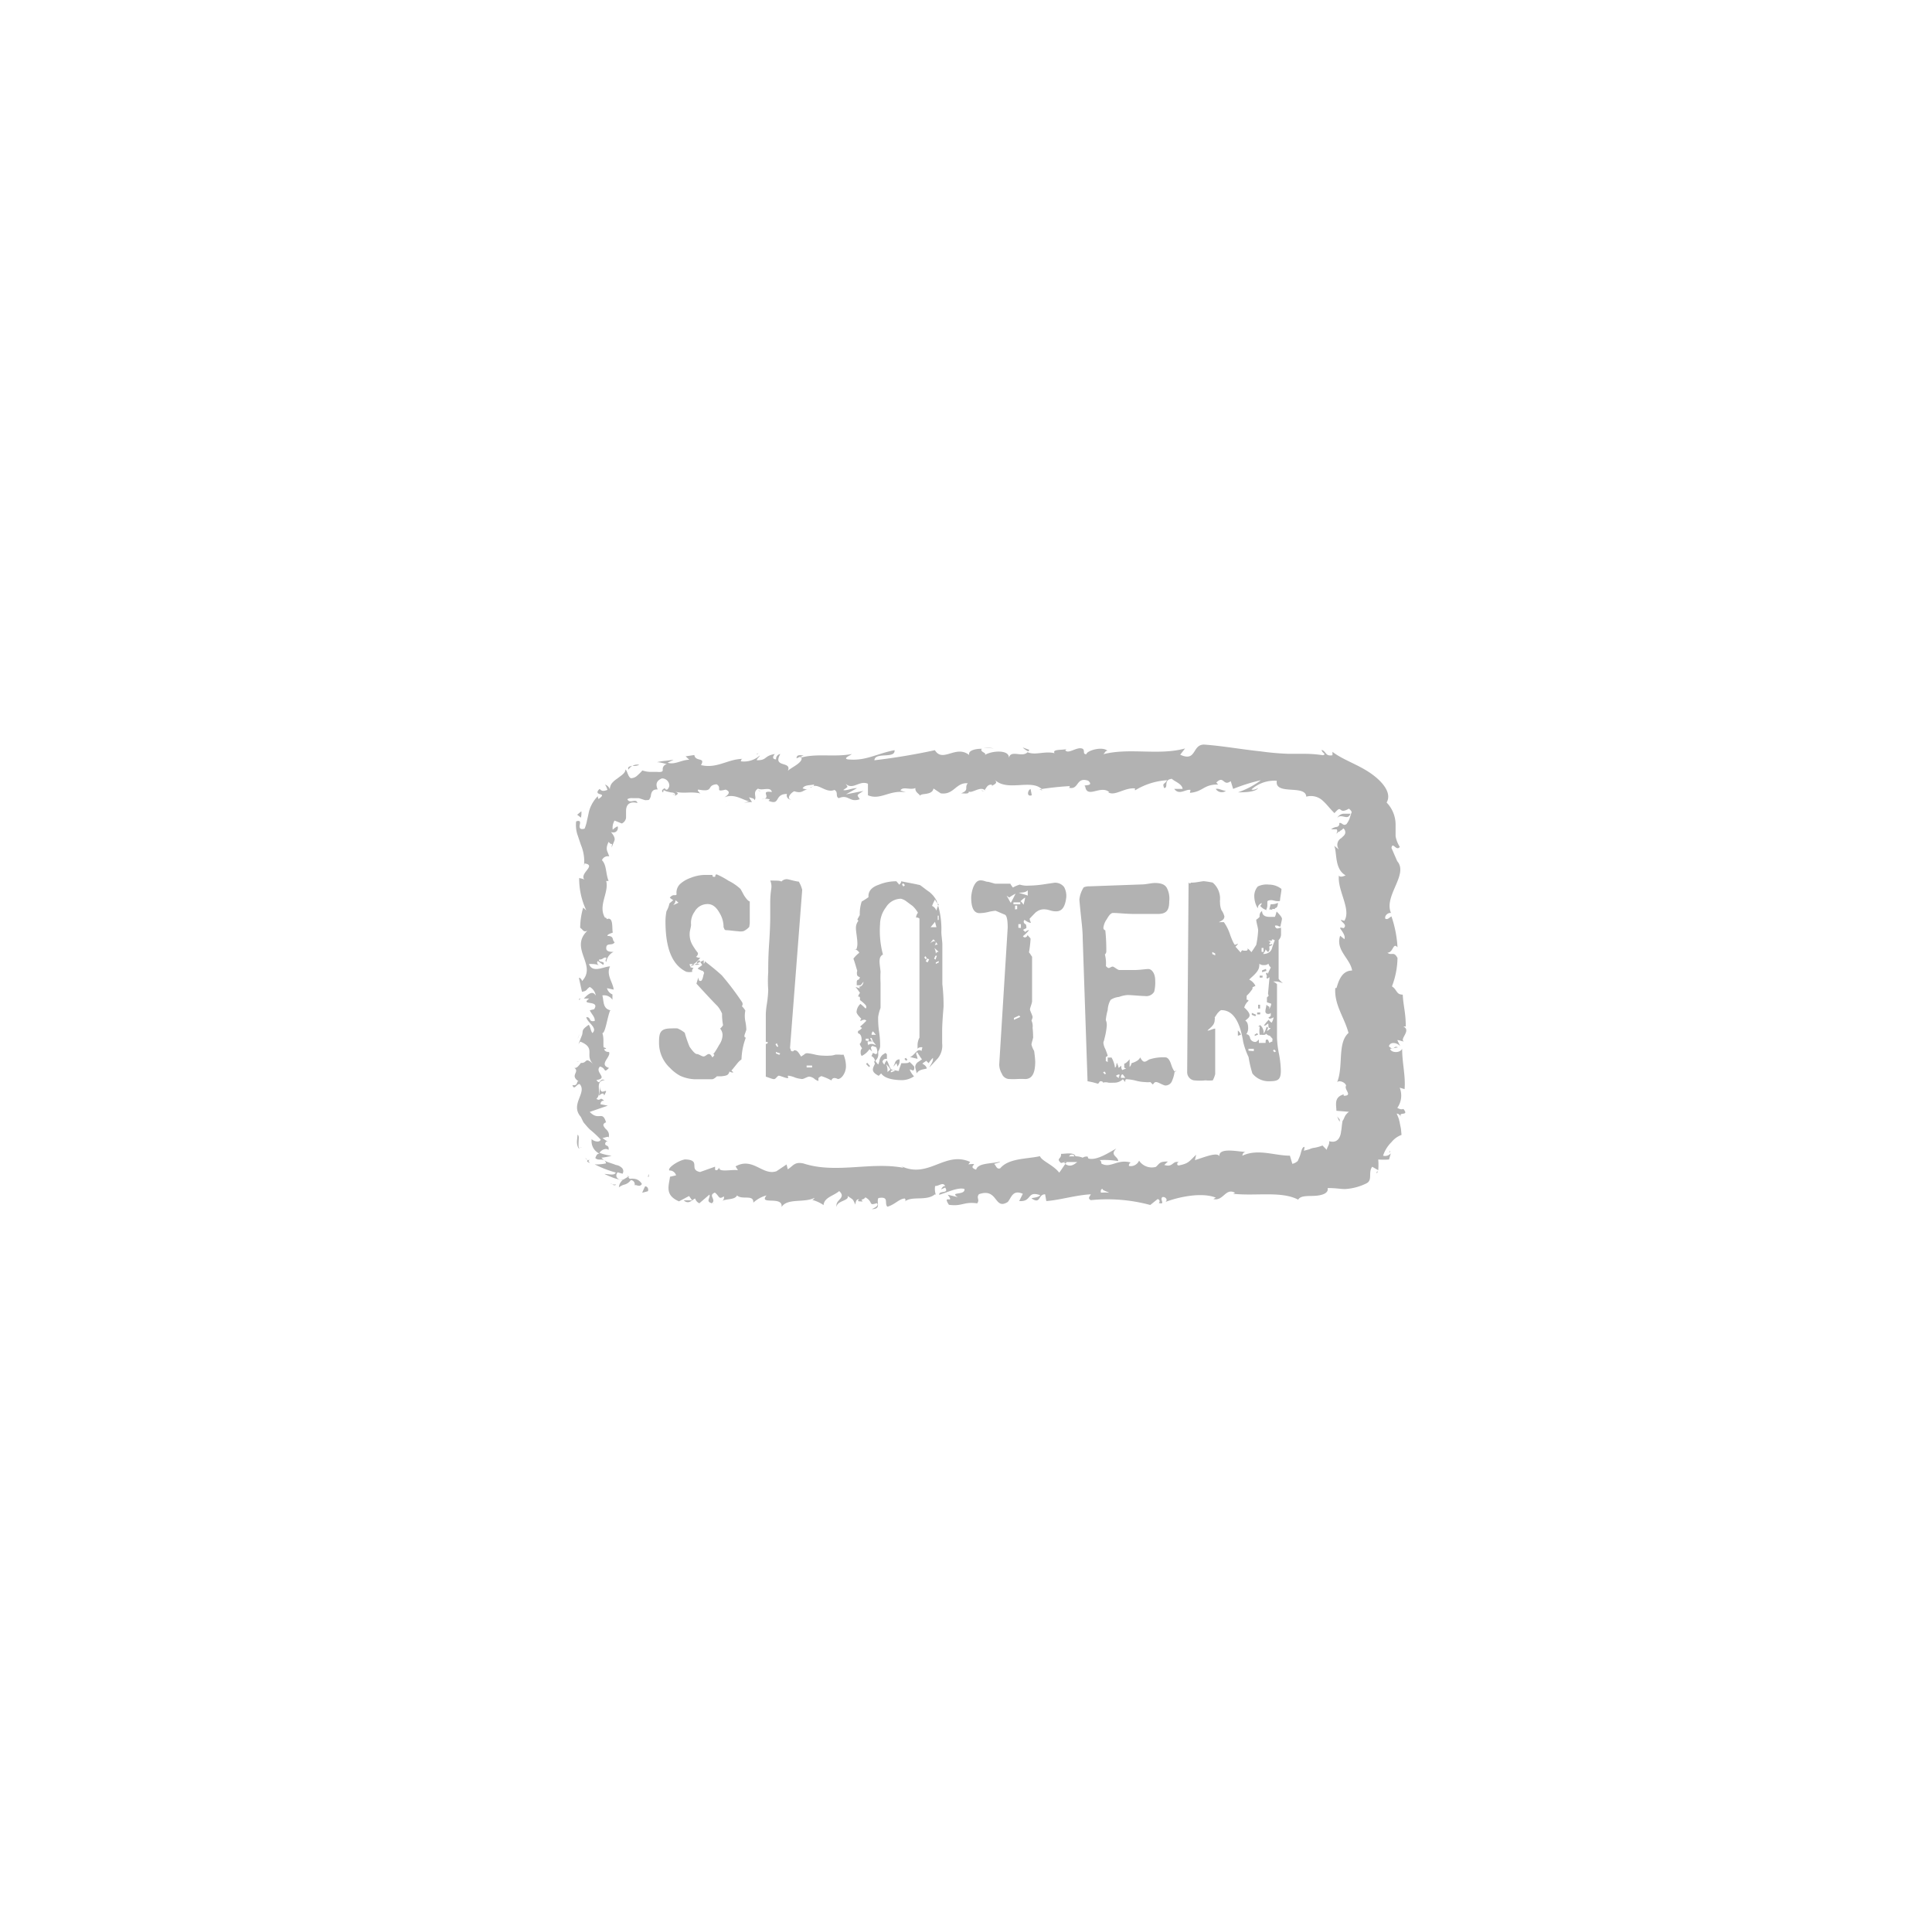 <svg id="Laag_1" data-name="Laag 1" xmlns="http://www.w3.org/2000/svg" viewBox="0 0 191.61 188.99"><defs><style>.cls-1{fill:#b2b2b2;}</style></defs><title>sloten_1</title><g id="Group_324" data-name="Group 324"><g id="Group_271" data-name="Group 271"><path id="Path_291" data-name="Path 291" class="cls-1" d="M74.31,91.91a1.75,1.75,0,0,1-.58.43,1.65,1.65,0,0,1-.58,0c-.19,0-.86-.1-1.1-.1s-.19-.14-.29-.29a2.66,2.66,0,0,0-.38-1.39c-.34-.62-.72-.91-1.2-.91a1.46,1.46,0,0,0-1.3.77,1.89,1.89,0,0,0-.34,1.3c0,.14-.14.62-.14.81a2.11,2.11,0,0,0,.29,1.2,6.8,6.8,0,0,0,.53.77c0,.1,0,.24-.19.38a.81.81,0,0,0,.43.1c-.1.1-.53.62-.72.62l-.24,0s-.1,0-.1,0a.28.28,0,0,0,.1.24s.48-.24,1.3-.62a1.7,1.7,0,0,0,0,.34.26.26,0,0,0,.1-.24c.43.34,1,.77,1.68,1.39a27.94,27.94,0,0,1,2,2.64.36.36,0,0,1,0,.43,1.91,1.91,0,0,1,.34.43,2.71,2.71,0,0,0,0,1.06,5.09,5.09,0,0,1,.1.81c0,.1-.19.53-.19.62s0,.19.14.19a6.6,6.6,0,0,0-.43,2.16,2.22,2.22,0,0,0-.48.48c-.24.29-.38.48-.48.58s.1.1.14.24a.62.62,0,0,1-.38-.1s0,.1-.1.24-.24.19-.72.24H71.1s-.29.29-.48.29-.38,0-.91,0-.77,0-.86,0a3.92,3.92,0,0,1-1.39-.34,4,4,0,0,1-1-.77,3.4,3.4,0,0,1-1.1-2.59c0-1,.19-1.34,1.25-1.34a5,5,0,0,1,.58,0,2.86,2.86,0,0,1,.72.43,12.24,12.24,0,0,0,.48,1.39q.5.72.72.72c.19,0,.48.24.67.24s.34-.24.53-.24.34.34.34.34.19-.19.19-.24a.21.21,0,0,0-.19-.14s.1,0,.14,0a8.34,8.34,0,0,0,.53-.86,1.78,1.78,0,0,0,.34-1,1,1,0,0,0-.24-.62,1.53,1.53,0,0,0,.29-.34,6,6,0,0,1-.1-1.15,3.12,3.12,0,0,0-.43-.72c-.48-.48-1.15-1.2-2.11-2.25l.19-.62a.69.69,0,0,0,.1.34.36.36,0,0,0,.19,0c.19-.19.19-.62.29-.77l-.1-.19a2.3,2.3,0,0,1-.53-.24c0-.1.34-.24.43-.38,0,0-.1-.14-.29-.48,0,0-.1.1-.14.1s-.1.14-.1.19.1.1.29.1a.68.68,0,0,1-.67,0l-.29.29a.69.69,0,0,0,.34.1c-.14.19-.19.29-.1.38a1.33,1.33,0,0,1-.62,0c-1.39-.67-2.06-2.3-2.06-5a5.09,5.09,0,0,1,.1-1,2.56,2.56,0,0,0,.29-.77c.1-.1.24-.19.38-.34a1.11,1.11,0,0,1-.34-.24s.19-.24.38-.24.29,0,.29-.1a1.19,1.19,0,0,1,.34-1,3.06,3.06,0,0,1,1.06-.62,4,4,0,0,1,1.34-.29c.38,0,.67,0,.82,0,0,.14,0,.19.19.19s0-.24.24-.24a7.64,7.64,0,0,1,1.15.62,5.06,5.06,0,0,1,1.2.82c.14.24.24.43.34.62.24.38.43.58.58.62v2.16ZM67,89.27a.67.67,0,0,1-.24.48,5.62,5.62,0,0,0,.53-.24Z"/><path id="Path_292" data-name="Path 292" class="cls-1" d="M83.09,107a.69.69,0,0,0-.34-.1.3.3,0,0,0-.29.24,5.43,5.43,0,0,0-1-.43,1,1,0,0,0-.29.19v.29a1,1,0,0,1-.43-.24,1,1,0,0,0-.48-.19c-.19,0-.53.24-.72.24a3.34,3.34,0,0,1-.67-.14,2.44,2.44,0,0,0-.67-.19c-.19,0,.1.24-.1.24s-.72-.24-.86-.24-.29.34-.48.34-.72-.24-.81-.24c0-.38,0-.91,0-1.68s0-1.29,0-1.58c.1,0,.14,0,.19-.1s-.14-.1-.19-.1v-2.72s0-.38.1-1a10.89,10.89,0,0,0,.14-1.44,11.91,11.91,0,0,1,0-1.73c0-.67,0-1.63.1-3,.1-1.53.1-2.4.1-2.64s0-.72,0-1.25c0-.24,0-.72.1-1.39a1.48,1.48,0,0,0-.1-.82c.67,0,1,0,1.1.1a.77.77,0,0,1,.53-.24c.19,0,.91.24,1.2.24a3,3,0,0,1,.34.82l-1.21,15.72c.1,0,0,.29.24.29s0-.1.24-.1.38.24.62.62l.29-.19a.43.43,0,0,1,.34-.14,5.58,5.58,0,0,1,.77.14,3.89,3.89,0,0,0,.81.1,4.06,4.06,0,0,0,.62,0c.34,0,.53-.1.62-.1h.38a1.54,1.54,0,0,0,.38,0,3.06,3.06,0,0,1,.24,1.15C83.9,106.38,83.47,107,83.09,107Zm-5.9-3.21-.14-.34-.14.1.14.24Zm.19.67-.43-.14v.14l.34.14Zm3.16,1.39v-.19H80v.19Z"/><path id="Path_293" data-name="Path 293" class="cls-1" d="M93.58,99.82q-.14,1.65-.14,2.44c0,.29,0,1,0,1.2a2,2,0,0,1-.43,1.49c-.48.53-.77.81-.82.91,0-.14.34-.53.34-.81v-.15a2.54,2.54,0,0,0-.43.53s-.1-.1-.24-.24c-.1.1-.24.14-.38.29.29.14.43.34.43.48-.38.1-.77.1-1,.48,0-.14-.14-.48-.14-.67a.66.66,0,0,1,.24-.43l.43-.29s-.19-.24-.48-.72a.25.25,0,0,0-.1.19,1.56,1.56,0,0,1,.14.48l-.77-.19c.29,0,.67-.67.91-.67s.14,0,.24.1l.1-.38a.43.43,0,0,0-.24,0A.36.36,0,0,0,91,104v-.34a1.63,1.63,0,0,1,.19-.77V91.09a.4.4,0,0,0-.34-.1.85.85,0,0,1,.19-.48,2.89,2.89,0,0,0-.53-.67l-.58-.43a1.48,1.48,0,0,0-.58-.29,1.77,1.77,0,0,0-1.49.86,2.84,2.84,0,0,0-.58,1.68,9.09,9.09,0,0,0,.29,3c-.24.1-.34.34-.34.67s.1.86.1,1.06a10.23,10.23,0,0,0,0,1.06v1.06c0,.58,0,1.06,0,1.44a4.18,4.18,0,0,0-.24.91c0,.34,0,.81.1,1.49s.1,1.15.1,1.44a1.24,1.24,0,0,1-.19.48c0,.1,0,.14,0,.24a.75.75,0,0,1-.29.67,1.57,1.57,0,0,0,.29.38,1.94,1.94,0,0,0,.14-.48,1,1,0,0,1,.29-.48l.29-.19.14.14V105h-.1a.35.35,0,0,0-.34.29,1,1,0,0,0,.19.29,1,1,0,0,1,.24-.43,3,3,0,0,1,.24.53c.1.24.19.38.24.38s.58.14.72.14c0-.19.14-.43.24-.77h.13c.38,0,.62,0,.67-.14a4.52,4.52,0,0,1,.48.48v.1a.15.15,0,0,1,0,.1.18.18,0,0,1-.16.19h0c.1,0,0,0-.19-.1l-.1,0a2,2,0,0,0,.43.67,2.19,2.19,0,0,1-1.15.38c-1.1,0-1.82-.24-2.11-.67l-.24.24c-.38-.19-.58-.38-.58-.62s.19-.48.19-.58a.25.25,0,0,0-.1-.19l0,0s.1,0,.1-.14-.14-.34-.34-.43c.1-.14.1-.24.14-.29s.19.1.34.1l.1-.1a1.07,1.07,0,0,0-.1-.58l-.38-.14-.14.14a.77.77,0,0,0,.14.43l-.29-.24a1.93,1.93,0,0,1-.77.67.52.52,0,0,1-.1-.38.47.47,0,0,1,.14-.38,1.73,1.73,0,0,1-.24-.43.59.59,0,0,0,.19-.43c0-.38-.14-.58-.34-.62a.36.36,0,0,1,0-.24,1,1,0,0,0,.38-.29l-.19-.14a6.28,6.28,0,0,0,.62-.58.25.25,0,0,0-.19-.1.64.64,0,0,0-.38.14v0a.18.18,0,0,1,.08-.23h0c-.1-.1-.48-.48-.48-.67a1.18,1.18,0,0,1,.38-.81,3.5,3.5,0,0,1,.48.43l.1,0s0-.1,0-.19-.24-.34-.62-.62v0l0-.19c0-.14-.1-.19-.19-.14h0a.94.94,0,0,1,.19-.38q-.14-.22-.43-.58c.1,0,.24.1.34.1a.17.17,0,0,0,.1,0s-.1-.14-.14-.14,0,0,.1,0,.34-.14.38-.48c-.1.1-.14.19-.29.34h-.38v-.24c0-.19,0-.29.24-.34v0s0-.1.1-.19a1,1,0,0,1-.29-.19.81.81,0,0,1,0-.48c-.1-.29-.19-.67-.38-1.2a3.15,3.15,0,0,1,.58-.58.59.59,0,0,0-.53-.34h.24a1.52,1.52,0,0,0,.1-.67c0-.34-.14-1.1-.14-1.39a1.13,1.13,0,0,1,.24-.77l-.1-.14.24-.43h0a3.88,3.88,0,0,1,.19-1.34,7.26,7.26,0,0,0,.67-.43v-.1c0-.53.34-.91,1.06-1.15a4.42,4.42,0,0,1,1.71-.33l.29.34c.14-.14.19-.24.19-.34.43.1,1.06.19,1.87.38.34.24.62.48.91.67a2.73,2.73,0,0,1,.72.86,8.35,8.35,0,0,1,.48,3.12c0,.29.1,1,.1,1.2s0,1,0,1.29,0,.72,0,1.34,0,1,0,1.34A18.53,18.53,0,0,1,93.58,99.82Zm-7.43,3.4V103h-.29v.19Zm.14,2.49-.1.1-.29-.29.1-.14Zm.29-2.44h-.53a.17.17,0,0,1,0,.1.51.51,0,0,0,.1.29c0-.1.1-.14.29-.14s.34.1.43.1Zm0,0-.14-.34-.14,0,.14.29Zm0-1a.43.43,0,0,0-.14.34s.14,0,.43,0Zm1.73,3.79a1.7,1.7,0,0,0-.43-.53,1.28,1.28,0,0,1,.14.58c0,.1,0,.14,0,.19Zm.43.14-.1-.14-.29.14v.14Zm.24-.43v-.1a.37.37,0,0,0-.1-.24,1.53,1.53,0,0,1-.29.34,2,2,0,0,0,.19-.43.46.46,0,0,1,.43-.29.79.79,0,0,1-.24.73Zm.77-18-.19-.19-.1.14.14.19ZM90,105.09l-.14.1L89.7,105l.14-.1ZM91.91,95l-.14-.19-.1.14.14.19Zm.24.14-.19-.1-.15.29.19.1Zm.43-2a2.63,2.63,0,0,0-.34.43.66.66,0,0,1,.43-.24.13.13,0,0,1,.14.14c0,.1-.1.24-.1.34q0-.14.29-.14a3.5,3.5,0,0,0-.43-.53Zm.29-1.2-.14-.53c-.1.14-.24.29-.43.53Zm-.14-2.73a3.87,3.87,0,0,0-.29.62v0a.82.82,0,0,1,.43.48,2.05,2.05,0,0,1,.24-.62,1,1,0,0,1-.38-.52Zm.19,5.56-.14,0-.14.29.14.1ZM92.67,94a1.28,1.28,0,0,1,.14.58.26.26,0,0,1,.29-.19Zm.43,1.44,0-.14-.29.14v.14Zm0-4.22V90.8H93v.43Z"/><path id="Path_295" data-name="Path 295" class="cls-1" d="M104.75,90.37c-.11,0-.31,0-.63-.1a1.94,1.94,0,0,0-.58-.1,1.2,1.2,0,0,0-.73.24c-.05,0-.31.29-.68.67-.05.1.11.38.11.43-.16,0-.37-.1-.63-.29a.24.24,0,0,0,0,.36.28.28,0,0,0,.13.08.86.86,0,0,1,.05.38c-.21.1-.31.14-.31.19l.21.19a.55.55,0,0,1,.37-.19,3.29,3.29,0,0,1-.58.58c-.05,0,0,.1.11.14a.27.27,0,0,0,.31-.21.23.23,0,0,0,0-.07c0,.1.31.34.31.43a11.71,11.71,0,0,1-.16,1.34c.11.1.16.24.31.43v4.41c0,.19-.21.67-.21.81s.26.62.26.77a1.14,1.14,0,0,1-.11.34,1.32,1.32,0,0,1,.11.72,7.62,7.62,0,0,1,.05.86c.05.1-.16.62-.16.81a2.29,2.29,0,0,0,.26.62,9.94,9.94,0,0,1,.11,1.06c0,1.15-.31,1.73-1,1.73a6.55,6.55,0,0,0-.79,0,7.1,7.1,0,0,1-.79,0,.81.81,0,0,1-.73-.53,1.85,1.85,0,0,1-.26-.91l.84-13.57q0-1.22-.31-1.3l-.89-.38a5.11,5.11,0,0,0-.79.14,3.94,3.94,0,0,1-.79.1c-.58,0-.84-.53-.84-1.58a3.46,3.46,0,0,1,.21-1c.21-.48.42-.67.73-.67s.52.14.68.14.68.19.79.19h1.47a2.12,2.12,0,0,0,.26.38,2.93,2.93,0,0,1,.68-.29,2.38,2.38,0,0,0,.89.1,10.77,10.77,0,0,0,1.57-.14l.94-.14a1.11,1.11,0,0,1,1,.43,1.84,1.84,0,0,1,.21,1C105.64,89.94,105.32,90.37,104.75,90.37ZM100.09,89l-.26-.19c.21.34.31.58.42.72.05-.1.21-.38.47-.91a4.31,4.31,0,0,0-.63.38Zm1.1.67v-.19h-.68v.19Zm0,11.17-.11-.14-.52.24v.19Zm-.31-10.69V89.8h-.21v.38Zm.37,1.87v-.38H101V92Zm.68-3.74c-.16.19-.47.24-.89.24.21.1.52.14.89.29Zm-.73,1.1c.11,0,.31.34.31.34s.16-.58.16-.72a2.09,2.09,0,0,0-.47.39Z"/></g><g id="Group_323" data-name="Group 323"><g id="Group_272" data-name="Group 272"><path id="Path_296" data-name="Path 296" class="cls-1" d="M64.25,118.13c.1-.14,0-.53-.28-.48-.1.19-.19.43-.28.62Z"/></g><g id="Group_273" data-name="Group 273"><path id="Path_297" data-name="Path 297" class="cls-1" d="M62.42,116.64a4.69,4.69,0,0,0-.66.38,1,1,0,0,0-.38.72,1.67,1.67,0,0,1,.61-.29,1.11,1.11,0,0,0,.57-.43.41.41,0,0,1,.39.43.42.42,0,0,1,0,.1c.14-.14.47.24.71-.14a1,1,0,0,0-.57-.48,1.57,1.57,0,0,0-.8,0C62.18,116.84,62.37,116.74,62.42,116.64Z"/></g><g id="Group_274" data-name="Group 274"><path id="Path_298" data-name="Path 298" class="cls-1" d="M59.5,90.8l-.1.19A.37.37,0,0,0,59.5,90.8Z"/></g><g id="Group_275" data-name="Group 275"><path id="Path_299" data-name="Path 299" class="cls-1" d="M64.06,78.1a.15.15,0,0,0-.14.14C64,78.2,64.11,78.14,64.06,78.1Z"/></g><g id="Group_276" data-name="Group 276"><path id="Path_300" data-name="Path 300" class="cls-1" d="M66.89,78.77s-.1,0-.19,0C66.8,78.82,66.84,78.82,66.89,78.77Z"/></g><g id="Group_277" data-name="Group 277"><path id="Path_301" data-name="Path 301" class="cls-1" d="M59.49,90.8l.19-.43C59.49,90.32,59.54,90.56,59.49,90.8Z"/></g><g id="Group_278" data-name="Group 278"><path id="Path_302" data-name="Path 302" class="cls-1" d="M58.22,115.16a.42.42,0,0,0,.33.14c-.1,0-.14-.14-.24-.19S58.27,115.16,58.22,115.16Z"/></g><g id="Group_279" data-name="Group 279"><path id="Path_303" data-name="Path 303" class="cls-1" d="M60,98.28v.14c.1,0,.14.1.24.1Z"/></g><g id="Group_280" data-name="Group 280"><path id="Path_304" data-name="Path 304" class="cls-1" d="M60.11,104c0-.14-.52-.19-.75-.24a.64.64,0,0,1,.38.29A1.3,1.3,0,0,0,60.11,104Z"/></g><g id="Group_281" data-name="Group 281"><path id="Path_305" data-name="Path 305" class="cls-1" d="M59.49,112.91l.1.14S59.54,113,59.49,112.91Z"/></g><g id="Group_282" data-name="Group 282"><path id="Path_306" data-name="Path 306" class="cls-1" d="M60.11,94.16c.1,0,.14,0,.19,0S60.15,94.16,60.11,94.16Z"/></g><g id="Group_283" data-name="Group 283"><path id="Path_307" data-name="Path 307" class="cls-1" d="M70.8,119.38v-.1S70.75,119.38,70.8,119.38Z"/></g><g id="Group_284" data-name="Group 284"><path id="Path_308" data-name="Path 308" class="cls-1" d="M64.25,116.69l.1,0v-.29Z"/></g><g id="Group_285" data-name="Group 285"><path id="Path_309" data-name="Path 309" class="cls-1" d="M72.12,79.49h0C71.93,79.53,72,79.49,72.12,79.49Z"/></g><g id="Group_286" data-name="Group 286"><path id="Path_310" data-name="Path 310" class="cls-1" d="M132.62,81.12c.18-.24.42-.19.66-.14s.48.14.66-.29c-.12,0-.42,0-.72,0A.78.78,0,0,0,132.62,81.12Z"/></g><g id="Group_287" data-name="Group 287"><path id="Path_311" data-name="Path 311" class="cls-1" d="M58.18,115c0-.1-.1-.14-.14-.24A1.05,1.05,0,0,0,58.18,115Z"/></g><g id="Group_289" data-name="Group 289"><path id="Path_313" data-name="Path 313" class="cls-1" d="M84.14,79.15c0-.1-.1-.14-.14-.24S84,79,84.14,79.15Z"/></g><g id="Group_290" data-name="Group 290"><path id="Path_314" data-name="Path 314" class="cls-1" d="M75.18,78.38l.24.1A.3.3,0,0,0,75.18,78.38Z"/></g><g id="Group_291" data-name="Group 291"><path id="Path_315" data-name="Path 315" class="cls-1" d="M97.32,78.38c.18,0,.18.1.42,0a.05.05,0,0,0-.06,0h0A.31.31,0,0,1,97.32,78.38Z"/></g><g id="Group_292" data-name="Group 292"><path id="Path_316" data-name="Path 316" class="cls-1" d="M103.4,78.39c-.06,0-.06-.1-.12-.1a.25.25,0,0,0-.18,0Z"/></g><g id="Group_293" data-name="Group 293"><path id="Path_317" data-name="Path 317" class="cls-1" d="M85.55,119.14a2.26,2.26,0,0,1-.24-.48C85.36,119,84.65,119.14,85.55,119.14Z"/></g><g id="Group_294" data-name="Group 294"><path id="Path_318" data-name="Path 318" class="cls-1" d="M58.46,115a.28.28,0,0,1-.28,0l.14.14S58.46,115.07,58.46,115Z"/></g><g id="Group_295" data-name="Group 295"><path id="Path_319" data-name="Path 319" class="cls-1" d="M97.56,74.12l1,.1A5.11,5.11,0,0,0,97.56,74.12Z"/></g><g id="Group_296" data-name="Group 296"><path id="Path_320" data-name="Path 320" class="cls-1" d="M137.81,114.1a.3.3,0,0,1-.06.24C137.88,114.25,137.88,114.15,137.81,114.1Z"/></g><g id="Group_297" data-name="Group 297"><path id="Path_321" data-name="Path 321" class="cls-1" d="M101.43,74.12a1.86,1.86,0,0,0,.54.38c.06,0,.06-.1.12-.14Z"/></g><g id="Group_299" data-name="Group 299"><path id="Path_323" data-name="Path 323" class="cls-1" d="M86.46,119.9c1,0,.42-.67.66-1.1,1.13-.19.54.53.89.86.72-.19,1.19-.81,1.73-.81.06.1.12.14,0,.29.72-.58,2.15,0,3-.72a.35.35,0,0,1,.12.19,1.9,1.9,0,0,1-.12-1c.42,0,.77-.43,1,0-.24,0-.3.19-.42.34l.42-.19c.42.67-.6.24-.6.72.83-.24,1.85-.77,2.51-.58.12.67-1.55.24-.66.81l-1-.24c.77,1-.6-.1.12,1,1.31.19,1.49-.34,2.8-.14.3-.38-.12-.53.18-.91,1.91-.67,1.49,1.63,2.86.77.36-.43.48-1.25,1.49-.81l-.36.72c1.31.1.72-1.06,2.09-.58-.24.29-1,.24-.83.34.89.58.6-.43,1.31-.43l.12.67c1.37-.1,2.86-.58,4.41-.67-.06.19-.36.38,0,.58a16.34,16.34,0,0,1,5.9.48l.72-.58a.21.21,0,0,1,.12.38c.72.19.06-.34.36-.58a.35.35,0,0,1,.41.21.25.25,0,0,1-.11.27c1.25-.48,3.58-1,5-.43l-.24.14c1,.24,1.19-1.15,2.15-.62l-.18.1c2.27.24,4.77-.29,6.44.58.24-.43,1-.34,1.67-.38s1.37-.24,1.25-.77c.89,0,1.25.1,1.73.1a5.5,5.5,0,0,0,2.15-.58c.6-.34.12-1.06.54-1.63l.6.34a6.22,6.22,0,0,0,0-1.06,8,8,0,0,0,1.07,0l.18-.62a.73.73,0,0,1-.77.24,3.34,3.34,0,0,1,.83-1.34,2.3,2.3,0,0,1,1-.72l-.06-.62-.12-.58c0-.1-.06-.19-.06-.29l-.06-.19-.18-.43c.3,0,.42.34.6.53-.77-.91.77-.14.06-1-.18.1-.42,0-.6-.1a2.11,2.11,0,0,0,.24-2l.48.14c.12-1.25-.24-2.59-.24-4-.24.48-1.13.38-1.19,0l.77-.14c-.48-.24-.3.43-.89-.1.12-.53.89-.34,1.13,0l-.3-.62c.24,0,.36.1.66.14-.48-.24.77-1.1-.06-1.49l.24,0c0-1.39-.24-2-.3-3.16-.66,0-.54-.48-1.07-.82A8.19,8.19,0,0,0,138.6,95c-.36-.72-.6-.19-1-.53.6,0,.54-1.06,1-.53a11.3,11.3,0,0,0-.6-3.07c-.24.14-.36.34-.6.24-.12-.29.24-.62.54-.58l.06.1c-.89-1.73,1.79-3.93.54-5.27l.06.1L138,84.08c.12-.67.48.38.83-.1a2.9,2.9,0,0,1-.42-1.06v-1.1a3.15,3.15,0,0,0-.89-2.24c.54-.91-.36-2.06-1.61-2.92s-2.8-1.35-3.76-2.11v.34c-.72.14-.6-.38-1.07-.53,0,.29.54.43.12.53a12,12,0,0,0-1.85-.14q-.78,0-1.56,0a26.48,26.48,0,0,1-2.74-.24c-1.85-.19-3.7-.53-5.55-.67-1.31-.1-.77,1.77-2.45,1l.48-.62c-2.62.72-5.49-.1-8.11.57.18-.14.18-.34.42-.34-.54-.48-2.09,0-2.09.34-.42,0-.12-.34-.36-.53-.54-.29-1.43.57-1.73.14,0-.1.24-.14.3-.19-.36.24-1.67,0-1.37.48-1-.24-1.91.24-2.68-.1-.54.57-1.67-.29-1.85.57.06-.86-1.73-.72-2.39-.29.24-.24-.54-.29-.3-.62-.72,0-1.37.19-1.25.62-1.31-1.05-2.62.81-3.4-.48q-3,.65-6,1c.06-.86,2.09-.1,2-1-1.79.34-2.86,1.1-4.65.91-.48-.1.24-.38.42-.53-1.79.34-3.52-.1-5.13.38,0-.1.18-.19.36-.24-.3,0-.72-.14-.72.29l.42-.19c.48.58-1.25,1.2-1.31,1.49.54-1.1-1.55-.29-.72-1.73a.49.49,0,0,0-.42.53c-.3,0-.42-.19-.12-.53-1.13.19-.72.62-1.79.62,0-.19.24-.29.3-.48a2.35,2.35,0,0,1-1.91.58c.12-.1,0-.24.24-.24-1.49,0-2.56,1-4.17.62.48-.82-.54-.29-.66-1L68,75l.36.34c-.77,0-1.43.53-2.15.29l.6-.29-.77.1a5.79,5.79,0,0,0-.89.14c.36,0,.72.14,1,.19a.51.51,0,0,0-.42.58c0,.14-.06.24-.6.19.12,0-.12,0-.42,0a2.62,2.62,0,0,1-1-.14h0a4.51,4.51,0,0,1-.48.48.94.94,0,0,1-.66.29c-.3-.14-.36-.77-.54-.86,0,.38-.48.62-.83.91a2.18,2.18,0,0,0-.54.48,1.08,1.08,0,0,0-.18.58.73.73,0,0,0-.48-.48,1.52,1.52,0,0,1,.24.53c-.42.14-.54.14-.77-.1-.42.38-.12.48.06.53s.36.1-.18.48c0-.1-.06-.1-.06-.29a3.39,3.39,0,0,0-.89,1.58c-.06.29-.12.57-.18.82a4.21,4.21,0,0,1-.24.82c-.48.14-.54-.1-.48-.38s.06-.48-.36-.34a3.12,3.12,0,0,0,.12,1.29c.12.34.24.72.36,1.06a4.23,4.23,0,0,1,.3,2.06l.06-.24c1.25.19-.6,1,0,1.63-.12-.14-.72-.19-.54-.19a7.38,7.38,0,0,0,.71,3.22L57.84,90a7.19,7.19,0,0,0-.3,2c.3.19.3.48.72.29-1.85,1.77,1,3.4-.54,5,0-.19-.3-.43-.3-.29l.3,1.35c.54-.1.36-.19.77-.48a1.18,1.18,0,0,1,.6.86c-.36-.62-.89,0-1.19.29.18,0,.36,0,.54,0-1,.72,1.13.1.48,1.06l-.42.1c.12.34.54.67.48,1.06-.66.14-.3-.38-.83-.38.06.53,1.19,1.06.6,1.58-.18-.24-.18-.58-.36-.82-.77.53-.54.58-.66,1v0l-.36.91.18-.24c1.67.67.3,1.39,1.37,2.3-1-.91-.6-.14-1.31-.19-.18.24-.42.58-.66.48.6.43-.48.72.42,1.34-.24,0,0,.48-.6.38.18.58.42-.14.72-.1.77.86-1,2,.12,3.26.06.14.12.24.18.38a1.17,1.17,0,0,0,.24.34,5.24,5.24,0,0,0,.48.53,9.65,9.65,0,0,1,1.07,1c-.18.43-1,0-.89-.1a1.36,1.36,0,0,0,.77,1.49c-.24,0-.3.14-.42.43.36.38.89-.14,1.07.53a4.08,4.08,0,0,1-1.13.1,10.78,10.78,0,0,0,2.09.81c-.12.34-.72.14-1.13.14a7.12,7.12,0,0,0,.66.29,4.18,4.18,0,0,0,.72.24,1.65,1.65,0,0,0,1.19,0,1,1,0,0,1-.3-.38c.24.1-.18.43-.42.43a.55.55,0,0,1-.65-.31v0a.45.45,0,0,1,.12-.43l.48.14a.46.46,0,0,0-.06-.58,1.08,1.08,0,0,0-.6-.29c-.24-.1-.54-.19-.83-.29a1.66,1.66,0,0,1-.6-.43,6.1,6.1,0,0,0,1-.19,5.4,5.4,0,0,1-1.19-.29c.12-.24.6-.53.89-.29.06-.29-.06-.38-.18-.43s-.24-.14-.06-.38a.25.25,0,0,1,.18,0,4.7,4.7,0,0,1-.54-.38c.24,0,.66-.24.6,0a.79.79,0,0,0,0-.53,1,1,0,0,0-.3-.38c-.18-.24-.36-.43,0-.62l.06,0c-.36-1.25-.72-.1-1.62-1.05l1.79-.62-.72-.14c0-.14.06-.38.36-.34-.48-.48-.3.1-.77-.19.66-.62-.3-1.73.83-1.87-.54-.24-.42.58-.83,0,1.25-.19-.24-.77.36-1.34.66.19.3.72.89.14-1.07-.34.24-1.1,0-1.58-.89,0-.36-1.06-.66-1.87.3,0,.48-1.53.77-2.25h.12c-.89-.14-.72-.91-.89-1.49a1,1,0,0,1,1,.43v-.53a.91.91,0,0,1-.54-.62l.66.14c-.06-.72-.77-1.44-.36-2.3-.6,0-1.73.72-2.09-.24.36,0,.89,0,1,.19-.06-.1-.3-.29-.12-.48l.54.38c.24-.43-.48-.19-.42-.53.48,0,.36-.24.72-.19.06.1-.18.29,0,.43a1.31,1.31,0,0,1,.72-1c-.24,0-.66,0-.72-.29-.06-.72.6-.24.83-.67-.3-.19,0-.62-.72-.62,0-.19.36-.24.54-.34-.12-.34.12-1.68-.66-1.3l-.06.1A.05.05,0,0,0,60,91h0c-.72-1.2.42-2.49.12-3.64h.24c-.3-.72-.18-1.58-.66-2.06a.63.63,0,0,1,.72-.38c-.18-.57-.42-.67-.06-1.44.42.53.36-.19.3.57.12-.34.24-.57.3-.77a.67.67,0,0,0-.07-.34,1.88,1.88,0,0,0-.3-.43c.6.19.77-.34.66-.57a1.56,1.56,0,0,0-.48.34,1.37,1.37,0,0,1,.18-.91l.72.29a.73.73,0,0,0,.42-.57V80.4c0-.48.24-1,1.13-.77-.12-.53-.77.14-1-.38a.84.84,0,0,1,.54-.1c.18,0,.42,0,.6,0,.36.1.66.24.72.19.24,0,.3,0,.36-.14a.77.77,0,0,0,.12-.38c.06-.29.18-.57.66-.53-.06-.24-.36-.77.42-1.1a.72.72,0,0,1,.74.74.61.61,0,0,1-.2.36.17.17,0,0,1-.24-.14c-.18.1-.42.24-.18.43l.06-.24a1.4,1.4,0,0,0,.3.14l.42.1c.3,0,.54.14.36.34.6-.24.24-.38-.18-.48,1.07.34,1.67,0,2.74.24-.18-.14-.36-.38-.18-.38,1.61.29.72-.43,1.79-.53.6.34-.24.82.89.53.66.24.12.62-.12.77,1-.43,1.85.29,2.45.38l-.54.19a2.66,2.66,0,0,1,.83-.1l-.3-.48c.3.1.54.1.54.29.3-.29-.24-.77.36-1.15.42.24,1.25-.24,1.37.34-1.31-.19.12.62-1,.72a1.41,1.41,0,0,1,.77,0c.06,0-.06.14-.12.14,1.25.53.54-.67,1.85-.67a.41.41,0,0,0,.33.55l.15,0c-.54,0-.24-.57.24-.82.83.29.89-.19,1.31-.14l-.48-.14c.18-.34.6-.29,1.13-.38.06.29-.54.19-.3.29.66-.58,1.43.62,2.33.24.42.24.06.62.42.82,1-.43,1.07.48,2.09.1-.3-.48-.36-.34.36-.82l-1.73.34L85,78.15c-.54,0-1.07.29-1.37.19.54-.38.48-.24.24-.62.72.67,1.37-.38,2.21,0v1.14c1.25.53,2.15-.57,3.76-.29l-.54-.19c.24-.43,1,0,1.49-.24-.06.38.3.53.48.77,0-.29,1.19,0,1.31-.72l.72.48c1.31.19,1.49-1.1,2.68-1-.36.43.18.67-.66,1,.42,0,.77.1.77-.19.24.24,1.13-.53,1.55-.14.18-.14.24-.57.72-.53a.19.19,0,0,1,0,.19c0-.19.72-.24.3-.67,1.25,1.2,3.58-.1,4.65.91q1.39-.21,2.8-.29c-.06.1,0,.19-.18.14,1.13.34.72-1.1,2-.67.66.62-.66.34-.3.57.18,1.25,1.55-.19,2.39.57h-.12c.66.43,1.61-.48,2.68-.38a.19.19,0,0,0,0,.19,6.81,6.81,0,0,1,3.17-1c-.3.48-.48.24-.3.77.48,0-.12-.82.77-.91.3.29,1,.48,1.07,1h-.83c.48.67,1.13,0,1.61.1l-.06.29c1.31-.1,1.37-.86,2.8-.82l-.18-.2c.77-.77.66.43,1.43-.14l.24.77a17.92,17.92,0,0,1,2.75-.86,8.23,8.23,0,0,1-2.27,1.2c.54,0,1.73,0,2-.43-.18.1-.48.24-.66.14a3.44,3.44,0,0,1,2.51-.86c-.24,1.49,2.86.34,2.92,1.58a1.72,1.72,0,0,1,1.67.43c.42.38.72.82,1.13,1.2.42-.48.48-.43.6-.34s.24.24.83-.1c.3.24.3.38.24.43l-.18.57a2.37,2.37,0,0,1-.3.53c-.36.24-.42-.19-.72-.1a.3.3,0,0,1-.26.38h0a1,1,0,0,0-.54.24c.24,0,.48,0,.54,0a.16.16,0,0,1,.06.14v.1s-.06.1-.06.19l.18-.19c.06,0,.12,0,.18-.1a.67.67,0,0,0,.3-.24.47.47,0,0,1,.18.53c-.06.19-.24.29-.36.43a.76.76,0,0,0-.24,1.15l-.48-.38c.3.62,0,2.3,1.13,2.93-.18.1-.6.24-.66,0-.18,1.49,1.25,3.36.54,4.51l-.36-.1c.12.29.66.48.3.82-.12,0-.36-.1-.36,0s.6.72.42,1.1l-.42-.34c-.48,1.44,1,2.25,1.19,3.45-1.07,0-1.37,1.15-1.55,1.73h-.12c-.12,1.68.89,2.88,1.31,4.46-1.13,1-.48,3.31-1.13,4.89.18-.24.83,0,.89.34-.24.38.72,1-.24,1v-.14c-1,.29-.72,1.06-.72,1.63l1.25.1a1.23,1.23,0,0,0-.48.62s-.06.1-.06.14-.06,0-.06.1a.25.25,0,0,0-.06.19c-.06.29-.06.58-.12.86-.06.62-.36,1.25-1.19,1,.06.34-.18.53-.24.86l-.42-.43a3.7,3.7,0,0,1-.89.24,1.39,1.39,0,0,0-.42.14l-.54.14a1,1,0,0,0,.06-.38c-.24,0-.3.43-.42.81-.06.19-.18.43-.24.58a1.12,1.12,0,0,1-.54.29l-.24-.81c-1.55,0-3.16-.72-4.71,0a.39.39,0,0,1,.3-.38c-.72,0-2.86-.53-2.56.58,0-.72-1.61,0-2.45.24l.12-.53c-.72.67-.72.86-1.73,1.06-.24,0-.18-.43.12-.29-.77-.29-.6.53-1.55.24l.36-.34c-.83,0-.77.14-1.19.53a1.51,1.51,0,0,1-1.67-.62.9.9,0,0,1-1,.53.3.3,0,0,1,.18-.34c-1.37-.38-2,.62-2.92.1,0-.19-.06-.29-.18-.34a8,8,0,0,1,1.85.1c0-.48-.89-.58-.18-1.25-.72.38-1.91,1.2-2.74,1-.06,0-.06-.1-.12-.19l.06,0a.72.72,0,0,0-.54.1,1.91,1.91,0,0,0-.72-.14c-.12-.43-1-.24-1.43-.24.06.53-.54.43,0,.91-.06,0,.06,0,.36-.1a.25.25,0,0,0,.18,0v0c.3,0,.66,0,1.07,0-.36.29-.72.53-1.19.19-.24.34-.48.72-.6.86-.6-.77-1.73-1.15-1.91-1.63-1.31.29-3.1.19-3.94,1.2-.36.14-.42-.29-.6-.43.24-.1.48-.1.6-.24-.77.24-2.21.1-2.39.81-1-.34.54-.67-.77-.53l.18-.24c-2.56-1.15-4.17,1.82-7,.34.18.1.3.14.36.24-3.22-.62-6.68.62-9.9-.43-.89-.19-1,.24-1.55.58l-.12-.48-1,.67c-1.37.48-2.33-1.44-4.06-.48l.24.38c-.6-.1-1.91.24-1.85-.24-.06,0-.18.38-.42.19v-.3l-1.49.53c-1.19-.24.18-1.2-1.49-1.25-.66.1-1.79.86-1.55,1.1a.66.66,0,0,1,.66.48l-.6.14c-.12.91-.54,1.82.89,2.44l1-.53.3.43-.83,0c.48.43.77,0,1.13-.19a.76.76,0,0,0,.42.48l1-.86c.12.34-.42.67.24.86.48-.38-.42-.77.3-1.06.48.38.36.72.89.38a.39.39,0,0,1-.24.48c.48-.29,1.31-.1,1.55-.58.48.48,1.67-.14,1.61.72a3.14,3.14,0,0,1,1.31-.72c-.83,1,1.67,0,1.49,1.15.6-.91,2.21-.38,3.28-.91-.06.1-.18.24-.3.19a3.66,3.66,0,0,1,1.19.53c.06-.77,1-.91,1.55-1.39.77.72-.48.86-.24,1.58-.06-.62,1.31-.62,1.07-1.1.6.43.48.24.77.86.12-1,.54-.14,1-.72.83.48.24.86,1.13.58C87.3,119.57,86.46,119.9,86.46,119.9Zm21.71-1.63h0c-.18,0-.36,0-.48,0A2.07,2.07,0,0,0,108.17,118.27Zm1.79,0a4.17,4.17,0,0,0-.77,0c-.06-.19,0-.38.18-.38C109.25,118,109.72,118.13,110,118.27Zm-3.82-3.74c.3-.1.36,0,.42.14-.12,0-.3,0-.48,0a.05.05,0,0,1-.06,0h0A.73.73,0,0,1,106.15,114.53Z"/></g><g id="Group_300" data-name="Group 300"><path id="Path_324" data-name="Path 324" class="cls-1" d="M105.61,115.25c-.06,0-.06,0-.12,0l.18.14c.06,0,.06-.1.12-.19Z"/></g><g id="Group_301" data-name="Group 301"><path id="Path_325" data-name="Path 325" class="cls-1" d="M59.4,91h0a0,0,0,0,0,0,0h0a0,0,0,0,0,0,0Z"/></g><g id="Group_302" data-name="Group 302"><path id="Path_326" data-name="Path 326" class="cls-1" d="M136.68,116.17l-.12,0-.06.19Z"/></g><g id="Group_303" data-name="Group 303"><path id="Path_327" data-name="Path 327" class="cls-1" d="M57.56,99s-.1,0-.14.1S57.52,99.15,57.56,99Z"/></g><g id="Group_304" data-name="Group 304"><path id="Path_328" data-name="Path 328" class="cls-1" d="M57.47,102.55l-.19.48A3.34,3.34,0,0,0,57.47,102.55Z"/></g><g id="Group_305" data-name="Group 305"><path id="Path_329" data-name="Path 329" class="cls-1" d="M57.19,105.23a.42.42,0,0,0,.24,0h0Z"/></g><g id="Group_306" data-name="Group 306"><path id="Path_330" data-name="Path 330" class="cls-1" d="M75,74.79s0,0,.1,0C75.33,74.64,75.18,74.7,75,74.79Z"/></g><g id="Group_307" data-name="Group 307"><path id="Path_331" data-name="Path 331" class="cls-1" d="M62.32,76.32a1.45,1.45,0,0,1,.38-.38C62.46,76,62.23,76,62.32,76.32Z"/></g><g id="Group_309" data-name="Group 309"><path id="Path_333" data-name="Path 333" class="cls-1" d="M63.4,75.84a.93.93,0,0,0-.66.1A1.11,1.11,0,0,0,63.4,75.84Z"/></g><g id="Group_310" data-name="Group 310"><path id="Path_334" data-name="Path 334" class="cls-1" d="M60.29,117.32l.14.1a0,0,0,0,1,0,0h0Z"/></g><g id="Group_311" data-name="Group 311"><path id="Path_335" data-name="Path 335" class="cls-1" d="M60.53,117.36l.19,0A.35.35,0,0,0,60.53,117.36Z"/></g><g id="Group_312" data-name="Group 312"><path id="Path_336" data-name="Path 336" class="cls-1" d="M61.1,117.46c-.14,0-.28,0-.38,0C60.82,117.51,61,117.6,61.1,117.46Z"/></g><g id="Group_313" data-name="Group 313"><path id="Path_337" data-name="Path 337" class="cls-1" d="M57.7,113.77l-.19,0A.28.28,0,0,0,57.7,113.77Z"/></g><g id="Group_314" data-name="Group 314"><path id="Path_338" data-name="Path 338" class="cls-1" d="M57.28,112.52c0,.34-.19.91.1,1.34h.14c-.19,0-.14-.34-.14-.62S57.47,112.62,57.28,112.52Z"/></g><g id="Group_315" data-name="Group 315"><path id="Path_339" data-name="Path 339" class="cls-1" d="M59.54,107.73l-.14.91c.19-.14.47-.38.52,0C60.53,107.53,59.45,108.93,59.54,107.73Z"/></g><g id="Group_316" data-name="Group 316"><path id="Path_340" data-name="Path 340" class="cls-1" d="M59.82,104.9c.1.48.28,0,.42,0C60.06,104.61,60,104.56,59.82,104.9Z"/></g><g id="Group_317" data-name="Group 317"><path id="Path_341" data-name="Path 341" class="cls-1" d="M59.82,84.71l.47,0C60.25,84.38,60.11,84.71,59.82,84.71Z"/></g><g id="Group_318" data-name="Group 318"><path id="Path_342" data-name="Path 342" class="cls-1" d="M57.66,80.45c-.14.1-.28.24-.42.34.14.1.24.19.38.29A2.38,2.38,0,0,0,57.66,80.45Z"/></g><g id="Group_319" data-name="Group 319"><path id="Path_343" data-name="Path 343" class="cls-1" d="M61.61,80.3v.14l.14-.43Z"/></g><g id="Group_320" data-name="Group 320"><path id="Path_344" data-name="Path 344" class="cls-1" d="M102.33,78.86l-.12-.62C101.91,78.34,101.79,79.06,102.33,78.86Z"/></g><g id="Group_321" data-name="Group 321"><path id="Path_345" data-name="Path 345" class="cls-1" d="M120.58,78.24a.71.71,0,0,0,1,.19C121.17,78.38,120.82,78.14,120.58,78.24Z"/></g><g id="Group_322" data-name="Group 322"><path id="Path_346" data-name="Path 346" class="cls-1" d="M132.86,111l-.24-.29.12.29c.06.1.06.14.12.19S132.86,111.13,132.86,111Z"/></g></g><path id="Path_354" data-name="Path 354" class="cls-1" d="M116.49,106.3a3.3,3.3,0,0,1-.24.86.7.7,0,0,1-.67.48c-.19,0-.72-.34-.91-.34s-.19.1-.34.24l-.24-.24a2,2,0,0,1-.53,0,3.87,3.87,0,0,1-.91-.14,4.75,4.75,0,0,0-.91-.14c-.14,0-.14.1-.14.29,0,0-.1-.14-.24-.29a1.19,1.19,0,0,1-.91.34,3.17,3.17,0,0,1-.53,0,.9.9,0,0,0-.53,0l0,0c0-.1-.1-.14-.24-.14s-.14.24-.29.24a6.87,6.87,0,0,0-1-.24l-.48-14.14c0-.77-.1-1.53-.19-2.4s-.14-1.44-.14-1.49a2.79,2.79,0,0,1,.43-1.2,1.38,1.38,0,0,1,.57-.1l5.27-.19c.29,0,.91-.14,1.2-.14.62,0,1,.14,1.2.48a2.29,2.29,0,0,1,.24,1.34c0,.91-.29,1.25-1.15,1.25-.48,0-1.2,0-2.21,0s-1.68-.1-2.21-.1c-.19,0-.38.19-.62.62a1.8,1.8,0,0,0-.34.86.25.25,0,0,0,.19.24,17.55,17.55,0,0,1,.1,2.06.43.43,0,0,1-.14.34,3.46,3.46,0,0,1,.1,1.15c.14.14.19.19.29.19s.24-.14.38-.14.48.34.67.34.82,0,1.44,0,1.15-.1,1.44-.1.67.38.67,1.15a3.85,3.85,0,0,1-.1,1.1.9.9,0,0,1-.91.43c-.38,0-1.34-.1-1.73-.1a3.12,3.12,0,0,0-.86.19,1.79,1.79,0,0,0-.82.29,2.17,2.17,0,0,0-.29,1,5.8,5.8,0,0,0-.19,1,1.27,1.27,0,0,1,.1.53,7.23,7.23,0,0,1-.24,1.34v0c0,.1-.1.29-.1.38a1.65,1.65,0,0,0,.19.62,6.24,6.24,0,0,1,.24.67l-.19.14v.38l.19.1s0,0,0-.1,0-.24,0-.34h.38a2.7,2.7,0,0,1,.34,1c.19-.1.1-.38.19-.43s0,0,.1.19,0,.24.1.24l.24-.19v.14a.4.4,0,0,0,.1.29,1.62,1.62,0,0,1,.38-.14l-.19-.1v-.4c.19,0,.53-.43.53-.43v.53a2.08,2.08,0,0,0,0,.24.72.72,0,0,0,.19-.38q.72-.22.86-.58c.1.19.24.43.43.43s.43-.24.53-.24a4.43,4.43,0,0,1,1.53-.19c.24,0,.43.24.57.67s.29.72.43.77C116.73,106.06,116.63,106.15,116.49,106.3Zm-6.81.14-.14-.19-.14.1.19.19Zm1.34.29c0-.1,0-.14,0-.19a.64.64,0,0,0-.34.14.7.7,0,0,0,.38.24c-.1,0-.1-.1-.1-.19Zm.34-.19c-.14,0-.19.1-.19.34l.43,0Z"/><path id="Path_355" data-name="Path 355" class="cls-1" d="M126.61,97.33c-.1,0-.19,0-.34,0,.29.14.43.29.38.34v5.23a9.43,9.43,0,0,0,.19,1.58,9.75,9.75,0,0,1,.19,1.68c0,1-.34,1.06-1.29,1.06a2.08,2.08,0,0,1-1.53-.77,11.33,11.33,0,0,1-.38-1.63,7.24,7.24,0,0,1-.53-1.49q-.5-3.16-2.16-3.16c-.1,0-.19.1-.38.29l-.29.43a.43.43,0,0,1,0,.24c0,.53-.43.77-.72,1.06,0,0,0,0,.1,0s.48-.19.67-.19v4.51a2.8,2.8,0,0,1-.24.62,3.18,3.18,0,0,1-.72,0,5.31,5.31,0,0,1-1.15,0,.82.82,0,0,1-.67-.81l.14-18.8.14.1.1-.1s.1,0,.19,0c.29,0,.91-.14,1.1-.14-.14,0,.19,0,.86.14A2.07,2.07,0,0,1,121,89v.24a.64.64,0,0,0,0,.24,2,2,0,0,0,.14.77,1.88,1.88,0,0,1,.29.62c0,.34-.29.43-.53.57a.18.18,0,0,0,.14,0c.1,0,.19,0,.34,0a4.57,4.57,0,0,1,.62,1.25c.24.67.43,1,.48,1s.24-.1.29-.1-.1.14-.24.29c.14.14.29.34.53.58,0,0,0-.1.1-.19s.1,0,.19,0,.14,0,.14,0v0s0,0,.1,0,.19-.1.14-.19.19.1.38.34c.14-.19.29-.43.48-.72a9.59,9.59,0,0,0,.19-1.44c0-.24-.19-.81-.19-1.06v0a1.53,1.53,0,0,0,.34-.29.36.36,0,0,1,0-.19.49.49,0,0,1,.24-.38l0,0q0,.57.72.58c.1,0,.29,0,.34,0s.14,0,.19,0,.14-.34.19-.53c.34.34.53.58.53.72s-.14.62-.14.77c-.19,0-.29-.1-.34-.1s-.14,0-.19,0,0,.29.24.29a1.49,1.49,0,0,0,.34-.1.18.18,0,0,0,0,.14c0,.1,0,.43,0,.53a.79.79,0,0,1-.24.58v3.84a1.83,1.83,0,0,0,.43.43C126.89,97.38,126.75,97.33,126.61,97.33Zm-6.09-2.78-.29-.15,0,.2.29.14Zm2.25,8.15s0,0,0-.14v-.14a2.07,2.07,0,0,1,0-.24q.29.29.29.43l-.29.1Zm3.5.38-.34-.38c-.19,0-.34-.19-.38-.19s0,.1-.14.1a.84.84,0,0,1-.29,0c-.1,0-.19,0-.19,0a2.38,2.38,0,0,1,0-.72l0-.1h0a.18.18,0,0,1-.14,0l.19-.14a1,1,0,0,1,.34.86,2.5,2.5,0,0,0,.29-.67c.1,0,.14,0,.14.1s-.1.24-.1.29a1,1,0,0,0,.38-.29.15.15,0,0,1-.1,0c-.14,0-.14-.14-.14-.43-.1,0-.24.19-.34.19s0,0-.1,0a3.71,3.71,0,0,1,.48-.58.81.81,0,0,0,.29.29,1.35,1.35,0,0,0,.19-.53,1,1,0,0,1-.38.14l-.14-.1c.14-.1.24-.14.24-.24s0-.29,0-.24a.26.26,0,0,1-.24.1.25.25,0,0,1-.29-.29c0-.14.1-.48.1-.62.14.14.24.19.29.19v.29c0-.1.19-.38.19-.58l-.43-.14v-.48l.19-.19A1.32,1.32,0,0,0,126,99a.89.89,0,0,1-.24-.48q.14-1.58.14-1.44V96.9l-.19.14s-.1,0-.1-.1.29-.77.43-1a.76.76,0,0,1-.24-.38.59.59,0,0,1-.43.14.64.64,0,0,1-.48-.14.36.36,0,0,1,0,.19c0,.58-.62,1-1,1.39a1.31,1.31,0,0,1,.62.62l-.29.14s0,0,0,.1-.1.19-.24.38-.34.34-.34.38v.38c.1,0,.14,0,.19.1a1.39,1.39,0,0,0-.43.67c.38.34.53.58.53.77s-.14.29-.43.53c.19.1.29.34.29.77a1,1,0,0,1-.19.58c.19,0,.34.14.38.38a.52.52,0,0,0,.53.38c.1,0,.19-.1.34-.24,0,0,0,.1,0,.24s0,.1.14.1h.53c0-.24,0-.34.14-.34s.14.19.24.34a.72.72,0,0,1,.29-.14v-.24Zm-1.92,1.15V104h-.53v.19Zm.24-3.6-.1.14-.34-.14v-.19Zm2.3-11.27h-.24c-.14,0-.43-.1-.53-.1s-.38,0-.43.14v.43a1,1,0,0,1-.14.43s0,0,.1,0a1.33,1.33,0,0,1-.67-.43.66.66,0,0,0,.14-.19l0-.1c-.29.19-.34.24-.38.53a2.36,2.36,0,0,1-.34-1.1,1.45,1.45,0,0,1,.34-1.06,1.94,1.94,0,0,1,1.1-.19,2,2,0,0,1,1.25.43c0,.3-.14.87-.14,1.16Zm-2.11,13.23-.34.14v-.14l.24-.14Zm.19-2h-.29v-.19H125Zm0-.58h-.19v-.38h.19Zm.24-3.07h-.28v-.19h.29Zm.1-2.54V94h-.19v.38Zm.29,1.87-.43.14v-.19l.38-.14Zm.57-3c-.14,0-.24,0-.38,0l.24.14c-.1.1-.14.14-.14.19s0,0,.1.1l.1-.1.1.1-.29.14v0a.36.36,0,0,0,0,.19v.14a.44.44,0,0,1-.14.24c-.14-.14-.24-.24-.24-.29,0,.19-.24.43-.24.48.48,0,.77-.24.86-.53s.19-.58.29-.81a.35.35,0,0,0-.3-.1Zm-.34,3.64h-.14l-.14-.38.14-.1Zm.62-6.76a.7.7,0,0,0-.29,0s0,.1.1.14c-.1-.1-.19-.1-.38-.1l.14-.53a.36.36,0,0,0,.19,0,1.09,1.09,0,0,0,.53-.14c0,.34-.1.53-.3.53Zm.1,14.1-.19-.19-.1.14.14.14Z"/></g></svg>